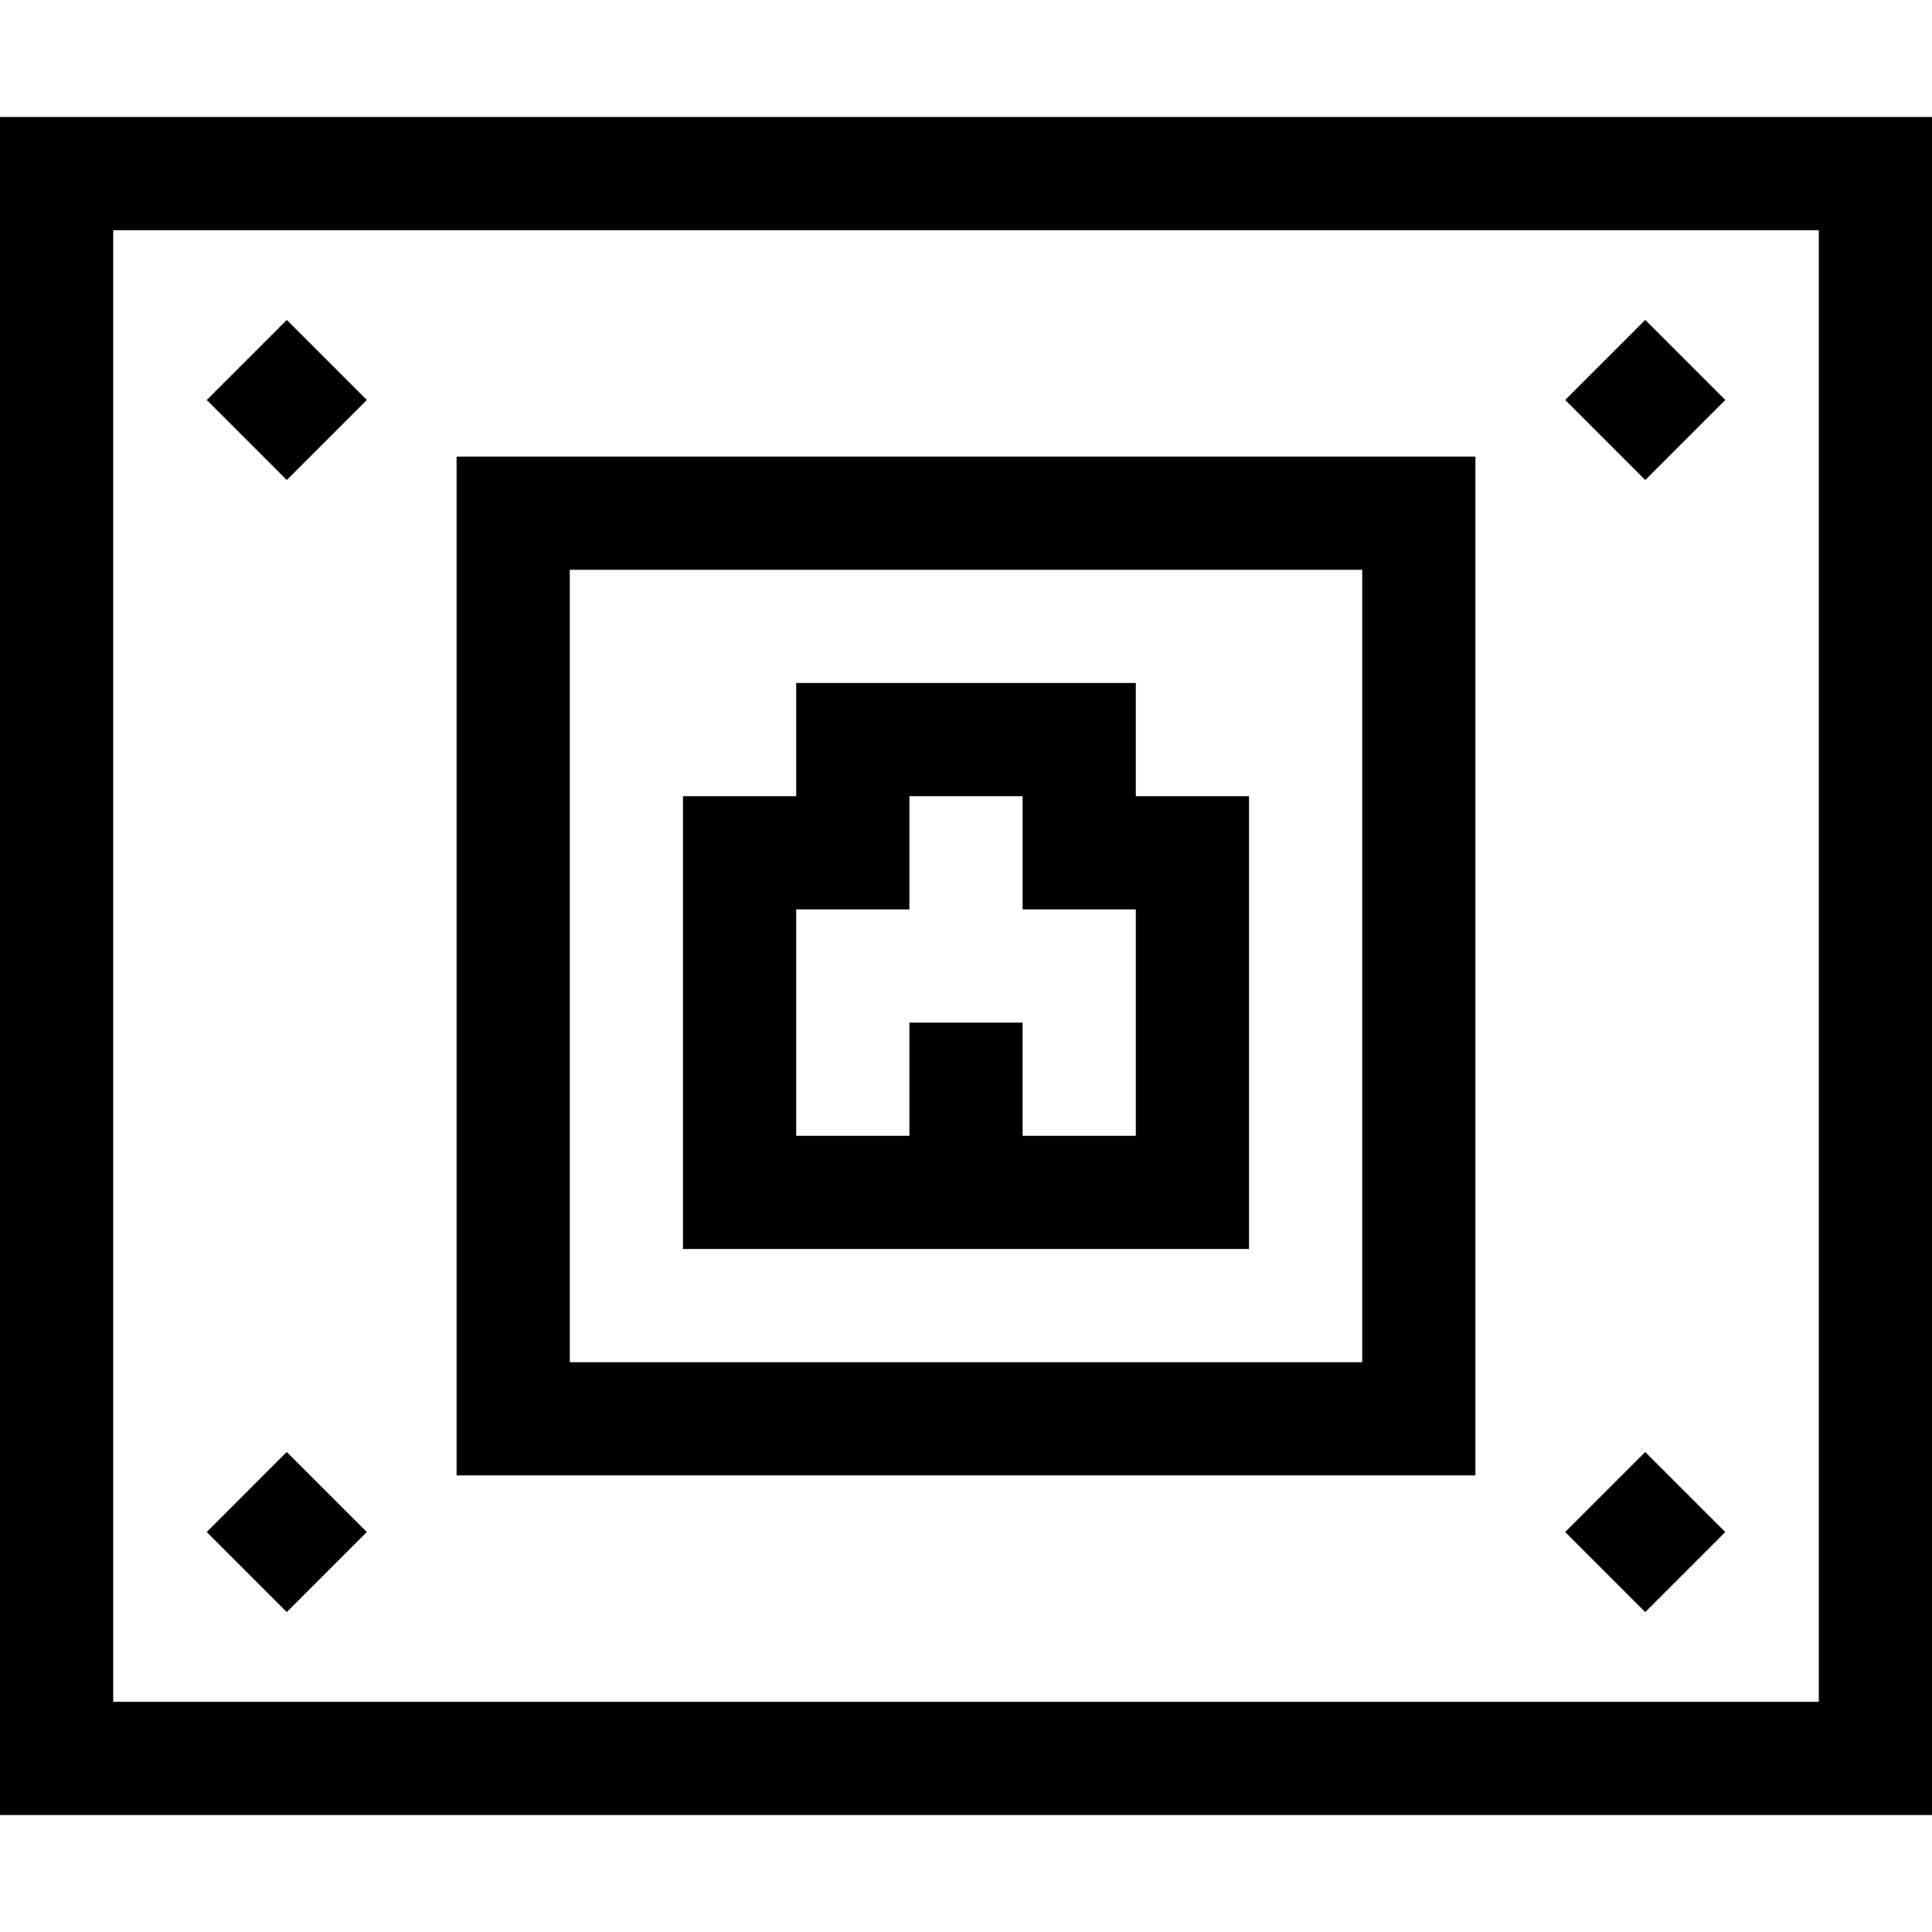 <svg height="512pt" viewBox="0 -31 512 512" width="512pt" xmlns="http://www.w3.org/2000/svg"><path d="m0 0v450h512v-450zm482 420h-452v-390h452zm0 0"/><path d="m391 90h-270v270h270zm-30 240h-210v-210h210zm0 0"/><path d="m331 180h-30v-30h-90v30h-30v120h150zm-30 90h-30v-30h-30v30h-30v-60h30v-30h30v30h30zm0 0"/><path d="m436.004 53.781 21.211 21.211-21.211 21.215-21.215-21.215zm0 0"/><path d="m436 396.219-21.211-21.215 21.211-21.211 21.215 21.211zm0 0"/><path d="m76 53.785 21.215 21.215-21.215 21.211-21.211-21.211zm0 0"/><path d="m75.996 396.215-21.211-21.211 21.211-21.215 21.215 21.215zm0 0"/></svg>